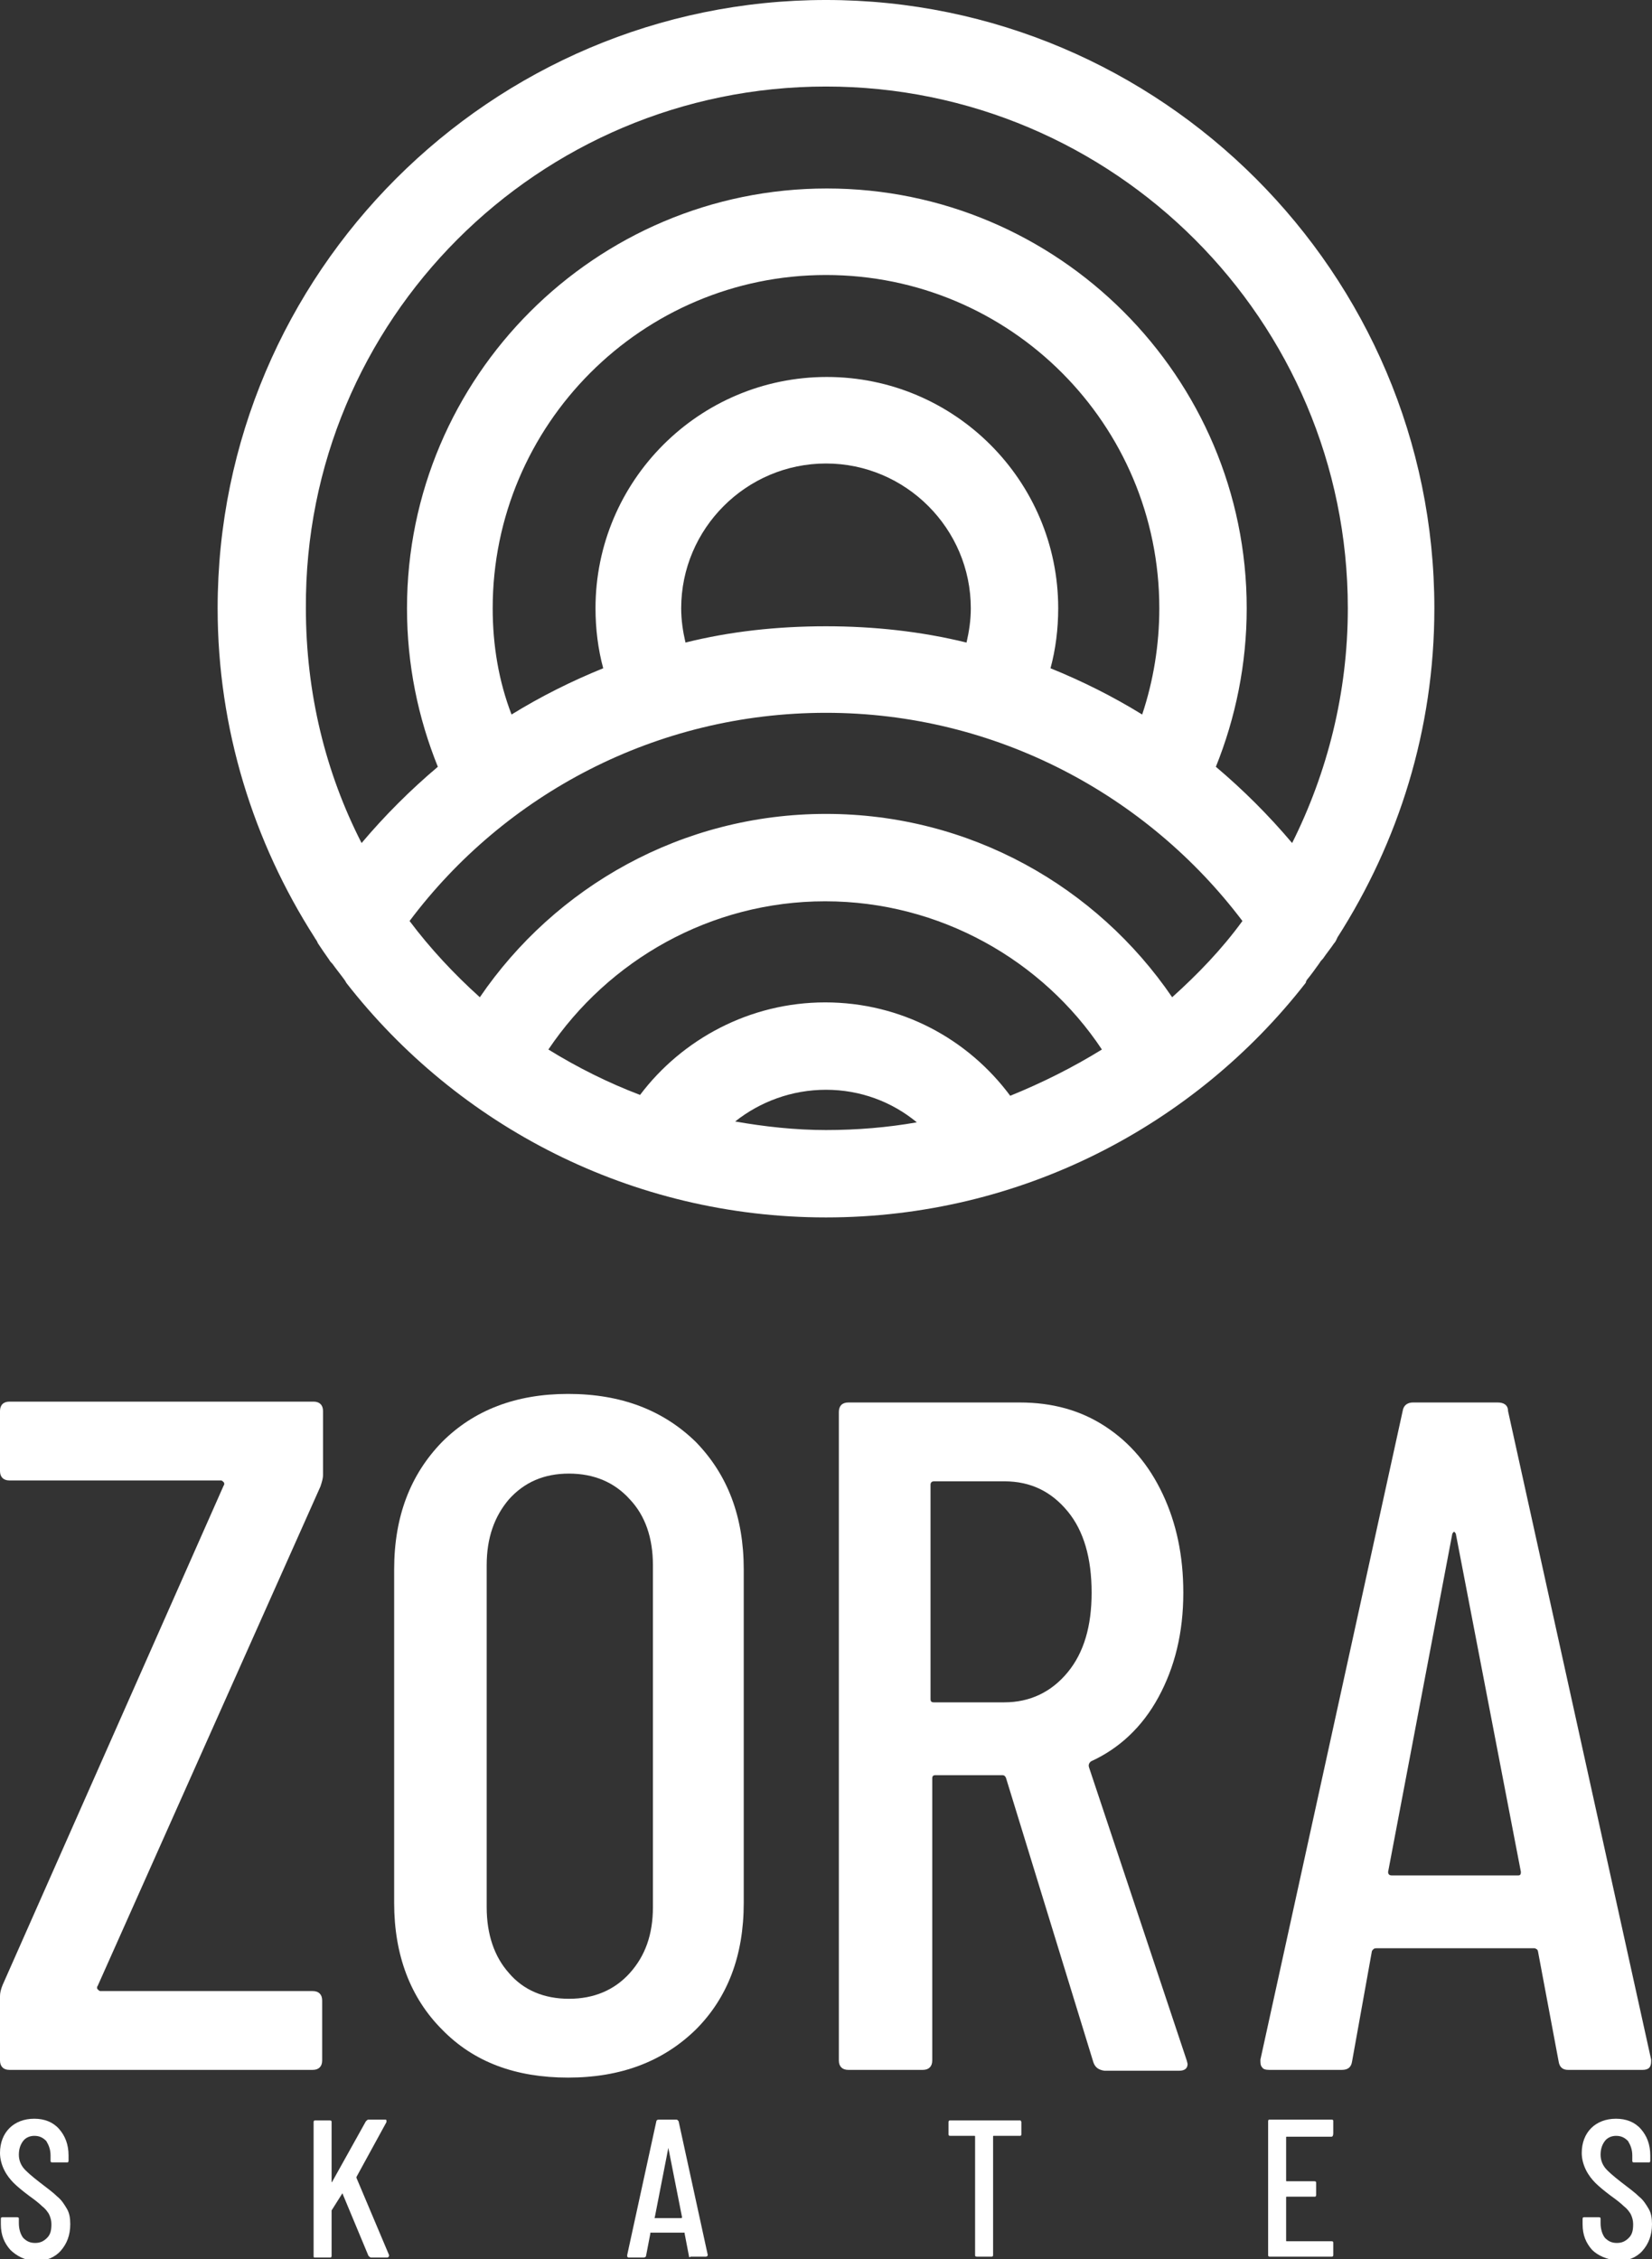 <?xml version="1.0" encoding="utf-8"?>
<!-- Generator: Adobe Illustrator 24.3.0, SVG Export Plug-In . SVG Version: 6.00 Build 0)  -->
<svg version="1.1"
	 id="svg975" inkscape:version="1.0 (4035a4fb49, 2020-05-01)" sodipodi:docname="sigma-skates-logo-v1.svg" xmlns:cc="http://creativecommons.org/ns#" xmlns:dc="http://purl.org/dc/elements/1.1/" xmlns:inkscape="http://www.inkscape.org/namespaces/inkscape" xmlns:rdf="http://www.w3.org/1999/02/22-rdf-syntax-ns#" xmlns:sodipodi="http://sodipodi.sourceforge.net/DTD/sodipodi-0.dtd" xmlns:svg="http://www.w3.org/2000/svg"
	 xmlns="http://www.w3.org/2000/svg" xmlns:xlink="http://www.w3.org/1999/xlink" x="0px" y="0px" viewBox="0 0 192.8 263.7"
	 style="enable-background:new 0 0 192.8 263.7;" xml:space="preserve">
<rect x="0" y="0" width="192.8" height="263.7" fill="#333333" stroke="none"/>
<style type="text/css">
	.st0{fill:#FFFFFF;}
</style>
<sodipodi:namedview  bordercolor="#666666" borderopacity="1.0" fit-margin-bottom="0" fit-margin-left="0" fit-margin-right="0" fit-margin-top="0" id="base" inkscape:current-layer="layer1" inkscape:cx="175.98407" inkscape:cy="174.54933" inkscape:document-rotation="0" inkscape:document-units="mm" inkscape:pageopacity="0.0" inkscape:pageshadow="2" inkscape:window-height="2066" inkscape:window-maximized="1" inkscape:window-width="3840" inkscape:window-x="-11" inkscape:window-y="-11" inkscape:zoom="1.4" pagecolor="#ffffff" showgrid="false" units="in">
	</sodipodi:namedview>
<g>
	<path class="st0" d="M152.5,114.4c0.5-0.6,1-1.3,1.5-2c0.1-0.2,0.3-0.4,0.4-0.5c0.4-0.6,0.9-1.2,1.3-1.8c0.2-0.2,0.3-0.5,0.4-0.7
		c7.1-11.1,11.3-24.2,11.3-38.4c0-39.1-31.9-71-71-71s-71,31.9-71,71c0,14.1,4.2,27.3,11.3,38.4c0.1,0.2,0.3,0.4,0.4,0.7
		c0.4,0.6,0.8,1.2,1.3,1.9c0.1,0.2,0.3,0.4,0.4,0.5c0.5,0.7,1,1.3,1.5,2c0,0.1,0.1,0.1,0.1,0.2c13,16.7,33.3,27.4,56,27.4
		c22.7,0,43-10.7,56-27.4C152.4,114.5,152.5,114.5,152.5,114.4z M96.4,10.1c33.6,0,60.9,27.3,60.9,60.9c0,9.9-2.4,19.2-6.5,27.4
		c-2.7-3.2-5.7-6.2-8.9-8.9c2.3-5.7,3.6-12,3.6-18.5c0-27-22-49-49-49s-49,22-49,49c0,6.6,1.3,12.8,3.6,18.5
		c-3.2,2.7-6.2,5.7-8.9,8.9c-4.2-8.2-6.5-17.5-6.5-27.4C35.5,37.4,62.8,10.1,96.4,10.1z M136.8,116.4C128,103.5,113.2,95,96.4,95
		c-16.8,0-31.6,8.5-40.4,21.4c-3-2.7-5.8-5.7-8.2-8.9c11.1-14.8,28.8-24.3,48.6-24.3s37.5,9.6,48.6,24.3
		C142.6,110.8,139.8,113.7,136.8,116.4z M96.3,117c-8.8,0-16.7,4.3-21.6,10.8c-3.7-1.4-7.3-3.2-10.7-5.3c7-10.4,18.9-17.3,32.3-17.3
		s25.4,6.9,32.3,17.3c-3.4,2.1-7,3.9-10.7,5.4C113,121.3,105.2,117,96.3,117z M57.5,71c0-21.4,17.4-38.9,38.9-38.9
		s38.9,17.4,38.9,38.9c0,4.3-0.7,8.5-2,12.4c-3.4-2.1-7-3.9-10.7-5.4c0.6-2.2,0.9-4.6,0.9-7c0-14.9-12.1-27-27-27s-27,12.1-27,27
		c0,2.4,0.3,4.8,0.9,7c-3.7,1.5-7.3,3.3-10.7,5.4C58.2,79.5,57.5,75.3,57.5,71z M80,75c-0.3-1.3-0.5-2.6-0.5-4
		c0-9.3,7.6-16.9,16.9-16.9s16.9,7.6,16.9,16.9c0,1.4-0.2,2.7-0.5,4c-5.3-1.3-10.8-1.9-16.4-1.9C90.7,73.1,85.2,73.7,80,75z
		 M85.8,130.9c2.9-2.3,6.6-3.7,10.6-3.7c4,0,7.7,1.4,10.6,3.8c-3.4,0.6-7,0.9-10.6,0.9C92.8,131.9,89.2,131.5,85.8,130.9z"/>
	<g>
		<path class="st0" d="M0,240.5V233c0-0.4,0.1-0.8,0.3-1.3l25.8-58.3c0.1-0.1,0.1-0.3,0-0.4c-0.1-0.1-0.2-0.2-0.3-0.2H1.1
			c-0.7,0-1.1-0.4-1.1-1.1v-7c0-0.7,0.4-1.1,1.1-1.1h35.5c0.7,0,1.1,0.4,1.1,1.1v7.5c0,0.3-0.1,0.7-0.3,1.3l-26,58.3
			c-0.1,0.1-0.1,0.3,0,0.4c0.1,0.1,0.2,0.2,0.3,0.2h24.8c0.7,0,1.1,0.4,1.1,1.1v7c0,0.7-0.4,1.1-1.1,1.1H1.1
			C0.4,241.6,0,241.2,0,240.5z"/>
		<path class="st0" d="M51.6,236.9c-3.7-3.7-5.6-8.7-5.6-14.8v-38.9c0-6.2,1.9-11.1,5.6-14.9c3.7-3.7,8.6-5.6,14.7-5.6
			c6.2,0,11.1,1.9,14.9,5.6c3.7,3.8,5.6,8.7,5.6,14.9v38.9c0,6.2-1.9,11.1-5.6,14.8c-3.8,3.7-8.7,5.6-14.9,5.6
			C60.2,242.5,55.3,240.7,51.6,236.9z M73.5,230.3c1.8-2,2.7-4.5,2.7-7.7v-39.9c0-3.2-0.9-5.8-2.7-7.7c-1.8-2-4.2-3-7.1-3
			c-2.9,0-5.2,1-7,3c-1.7,2-2.6,4.5-2.6,7.7v39.9c0,3.2,0.9,5.8,2.6,7.7c1.7,2,4.1,3,7,3C69.3,233.3,71.7,232.3,73.5,230.3z"/>
		<path class="st0" d="M127.6,240.7l-10.2-33.2c-0.1-0.2-0.2-0.3-0.4-0.3h-7.8c-0.3,0-0.4,0.1-0.4,0.4v32.9c0,0.7-0.4,1.1-1.1,1.1
			H99c-0.7,0-1.1-0.4-1.1-1.1v-75.7c0-0.7,0.4-1.1,1.1-1.1H119c3.8,0,7.1,0.9,10,2.8c2.9,1.9,5.1,4.5,6.7,7.9
			c1.6,3.4,2.4,7.2,2.4,11.5c0,4.7-1,8.7-2.9,12.2c-1.9,3.5-4.6,6-7.9,7.5c-0.2,0.2-0.3,0.4-0.2,0.7l11.4,34.2l0.1,0.4
			c0,0.5-0.3,0.8-1,0.8h-8.7C128.2,241.6,127.8,241.3,127.6,240.7z M108.6,173.3v25c0,0.3,0.1,0.4,0.4,0.4h8.2c3,0,5.5-1.2,7.4-3.5
			c1.9-2.3,2.8-5.4,2.8-9.3c0-4-0.9-7.2-2.8-9.5c-1.9-2.3-4.3-3.5-7.4-3.5h-8.2C108.8,172.9,108.6,173,108.6,173.3z"/>
		<path class="st0" d="M181.9,240.6l-2.4-12.8c0-0.1-0.1-0.3-0.2-0.3c-0.1-0.1-0.2-0.1-0.4-0.1h-18.2c-0.1,0-0.3,0-0.4,0.1
			c-0.1,0.1-0.2,0.2-0.2,0.3l-2.3,12.8c-0.1,0.7-0.5,1-1.2,1h-8.5c-0.4,0-0.7-0.1-0.8-0.3c-0.2-0.2-0.2-0.5-0.2-0.9l16.6-75.7
			c0.1-0.7,0.6-1,1.2-1h9.9c0.7,0,1.2,0.3,1.2,1l16.7,75.7v0.2c0,0.7-0.3,1-1,1h-8.7C182.4,241.6,182,241.3,181.9,240.6z
			 M162.4,218.9h14.8c0.2,0,0.3-0.1,0.3-0.4l-7.6-39.5c-0.1-0.1-0.1-0.2-0.2-0.2c-0.1,0-0.1,0.1-0.2,0.2l-7.5,39.5
			C162,218.7,162.1,218.9,162.4,218.9z"/>
		<path class="st0" d="M1.2,262.6c-0.7-0.8-1.1-1.7-1.1-3V259c0-0.2,0.1-0.2,0.2-0.2H2c0.2,0,0.2,0.1,0.2,0.2v0.5
			c0,0.7,0.2,1.3,0.5,1.7c0.4,0.4,0.8,0.6,1.4,0.6s1-0.2,1.4-0.6c0.4-0.4,0.5-0.9,0.5-1.6c0-0.4-0.1-0.8-0.3-1.2
			c-0.2-0.3-0.4-0.6-0.8-0.9c-0.3-0.3-0.8-0.7-1.5-1.2c-0.8-0.6-1.4-1.1-1.8-1.5c-0.4-0.4-0.8-0.9-1.1-1.5c-0.3-0.6-0.5-1.3-0.5-2
			c0-1.2,0.4-2.2,1.1-2.9c0.7-0.7,1.7-1.1,2.9-1.1c1.2,0,2.2,0.4,2.9,1.2c0.7,0.8,1.1,1.8,1.1,3.1v0.6c0,0.2-0.1,0.2-0.2,0.2H6.1
			c-0.2,0-0.2-0.1-0.2-0.2v-0.6c0-0.7-0.2-1.2-0.5-1.7c-0.4-0.4-0.8-0.6-1.4-0.6c-0.5,0-1,0.2-1.3,0.6c-0.3,0.4-0.5,0.9-0.5,1.6
			c0,0.6,0.2,1.1,0.5,1.5c0.3,0.4,1,1,1.9,1.7c0.9,0.7,1.6,1.2,2.1,1.7c0.5,0.4,0.8,0.9,1.1,1.4c0.3,0.5,0.4,1.1,0.4,1.8
			c0,1.3-0.4,2.3-1.1,3.1c-0.7,0.8-1.7,1.2-2.9,1.2S1.9,263.3,1.2,262.6z"/>
		<path class="st0" d="M36.6,263.3v-15.6c0-0.2,0.1-0.2,0.2-0.2h1.7c0.2,0,0.2,0.1,0.2,0.2v6.9c0,0,0,0.1,0,0.1c0,0,0.1,0,0.1-0.1
			l3.9-7c0.1-0.1,0.2-0.2,0.3-0.2h1.9c0.1,0,0.2,0,0.2,0.1c0,0.1,0,0.1,0,0.2l-3.5,6.4c0,0,0,0.1,0,0.1l3.8,9l0,0.1
			c0,0.1-0.1,0.2-0.2,0.2h-1.9c-0.1,0-0.2-0.1-0.3-0.2l-3-7.2c0-0.1-0.1-0.1-0.1,0l-1.2,1.9c0,0,0,0.1,0,0.1v5.2
			c0,0.2-0.1,0.2-0.2,0.2h-1.7C36.6,263.5,36.6,263.5,36.6,263.3z"/>
		<path class="st0" d="M80.4,263.3l-0.5-2.6c0,0,0-0.1,0-0.1c0,0,0,0-0.1,0H76c0,0-0.1,0-0.1,0c0,0,0,0,0,0.1l-0.5,2.6
			c0,0.1-0.1,0.2-0.3,0.2h-1.7c-0.1,0-0.1,0-0.2-0.1c0,0,0-0.1,0-0.2l3.4-15.6c0-0.1,0.1-0.2,0.3-0.2h2c0.2,0,0.2,0.1,0.3,0.2
			l3.4,15.6v0c0,0.1-0.1,0.2-0.2,0.2h-1.8C80.5,263.5,80.4,263.5,80.4,263.3z M76.4,258.9h3.1c0,0,0.1,0,0.1-0.1l-1.6-8.1
			c0,0,0,0,0,0s0,0,0,0L76.4,258.9C76.3,258.8,76.3,258.9,76.4,258.9z"/>
		<path class="st0" d="M119.2,247.7v1.4c0,0.2-0.1,0.2-0.2,0.2h-3c-0.1,0-0.1,0-0.1,0.1v13.8c0,0.2-0.1,0.2-0.2,0.2h-1.7
			c-0.2,0-0.2-0.1-0.2-0.2v-13.8c0-0.1,0-0.1-0.1-0.1h-2.8c-0.2,0-0.2-0.1-0.2-0.2v-1.4c0-0.2,0.1-0.2,0.2-0.2h8.2
			C119.1,247.5,119.2,247.6,119.2,247.7z"/>
		<path class="st0" d="M155.4,249.4h-5.2c-0.1,0-0.1,0-0.1,0.1v5c0,0.1,0,0.1,0.1,0.1h3.2c0.2,0,0.2,0.1,0.2,0.2v1.4
			c0,0.2-0.1,0.2-0.2,0.2h-3.2c-0.1,0-0.1,0-0.1,0.1v5c0,0.1,0,0.1,0.1,0.1h5.2c0.2,0,0.2,0.1,0.2,0.2v1.4c0,0.2-0.1,0.2-0.2,0.2
			h-7.2c-0.2,0-0.2-0.1-0.2-0.2v-15.6c0-0.2,0.1-0.2,0.2-0.2h7.2c0.2,0,0.2,0.1,0.2,0.2v1.4C155.6,249.3,155.5,249.4,155.4,249.4z"
			/>
		<path class="st0" d="M185.8,262.6c-0.7-0.8-1.1-1.7-1.1-3V259c0-0.2,0.1-0.2,0.2-0.2h1.7c0.2,0,0.2,0.1,0.2,0.2v0.5
			c0,0.7,0.2,1.3,0.5,1.7c0.4,0.4,0.8,0.6,1.4,0.6c0.6,0,1-0.2,1.4-0.6c0.4-0.4,0.5-0.9,0.5-1.6c0-0.4-0.1-0.8-0.3-1.2
			c-0.2-0.3-0.4-0.6-0.8-0.9c-0.3-0.3-0.8-0.7-1.5-1.2c-0.8-0.6-1.4-1.1-1.8-1.5c-0.4-0.4-0.8-0.9-1.1-1.5c-0.3-0.6-0.5-1.3-0.5-2
			c0-1.2,0.4-2.2,1.1-2.9c0.7-0.7,1.7-1.1,2.9-1.1c1.2,0,2.2,0.4,2.9,1.2c0.7,0.8,1.1,1.8,1.1,3.1v0.6c0,0.2-0.1,0.2-0.2,0.2h-1.7
			c-0.2,0-0.2-0.1-0.2-0.2v-0.6c0-0.7-0.2-1.2-0.5-1.7c-0.4-0.4-0.8-0.6-1.4-0.6c-0.5,0-1,0.2-1.3,0.6c-0.3,0.4-0.5,0.9-0.5,1.6
			c0,0.6,0.2,1.1,0.5,1.5c0.3,0.4,1,1,1.9,1.7c0.9,0.7,1.6,1.2,2.1,1.7c0.5,0.4,0.8,0.9,1.1,1.4c0.3,0.5,0.4,1.1,0.4,1.8
			c0,1.3-0.4,2.3-1.1,3.1c-0.7,0.8-1.7,1.2-2.9,1.2C187.5,263.7,186.5,263.3,185.8,262.6z"/>
	</g>
</g>
</svg>
